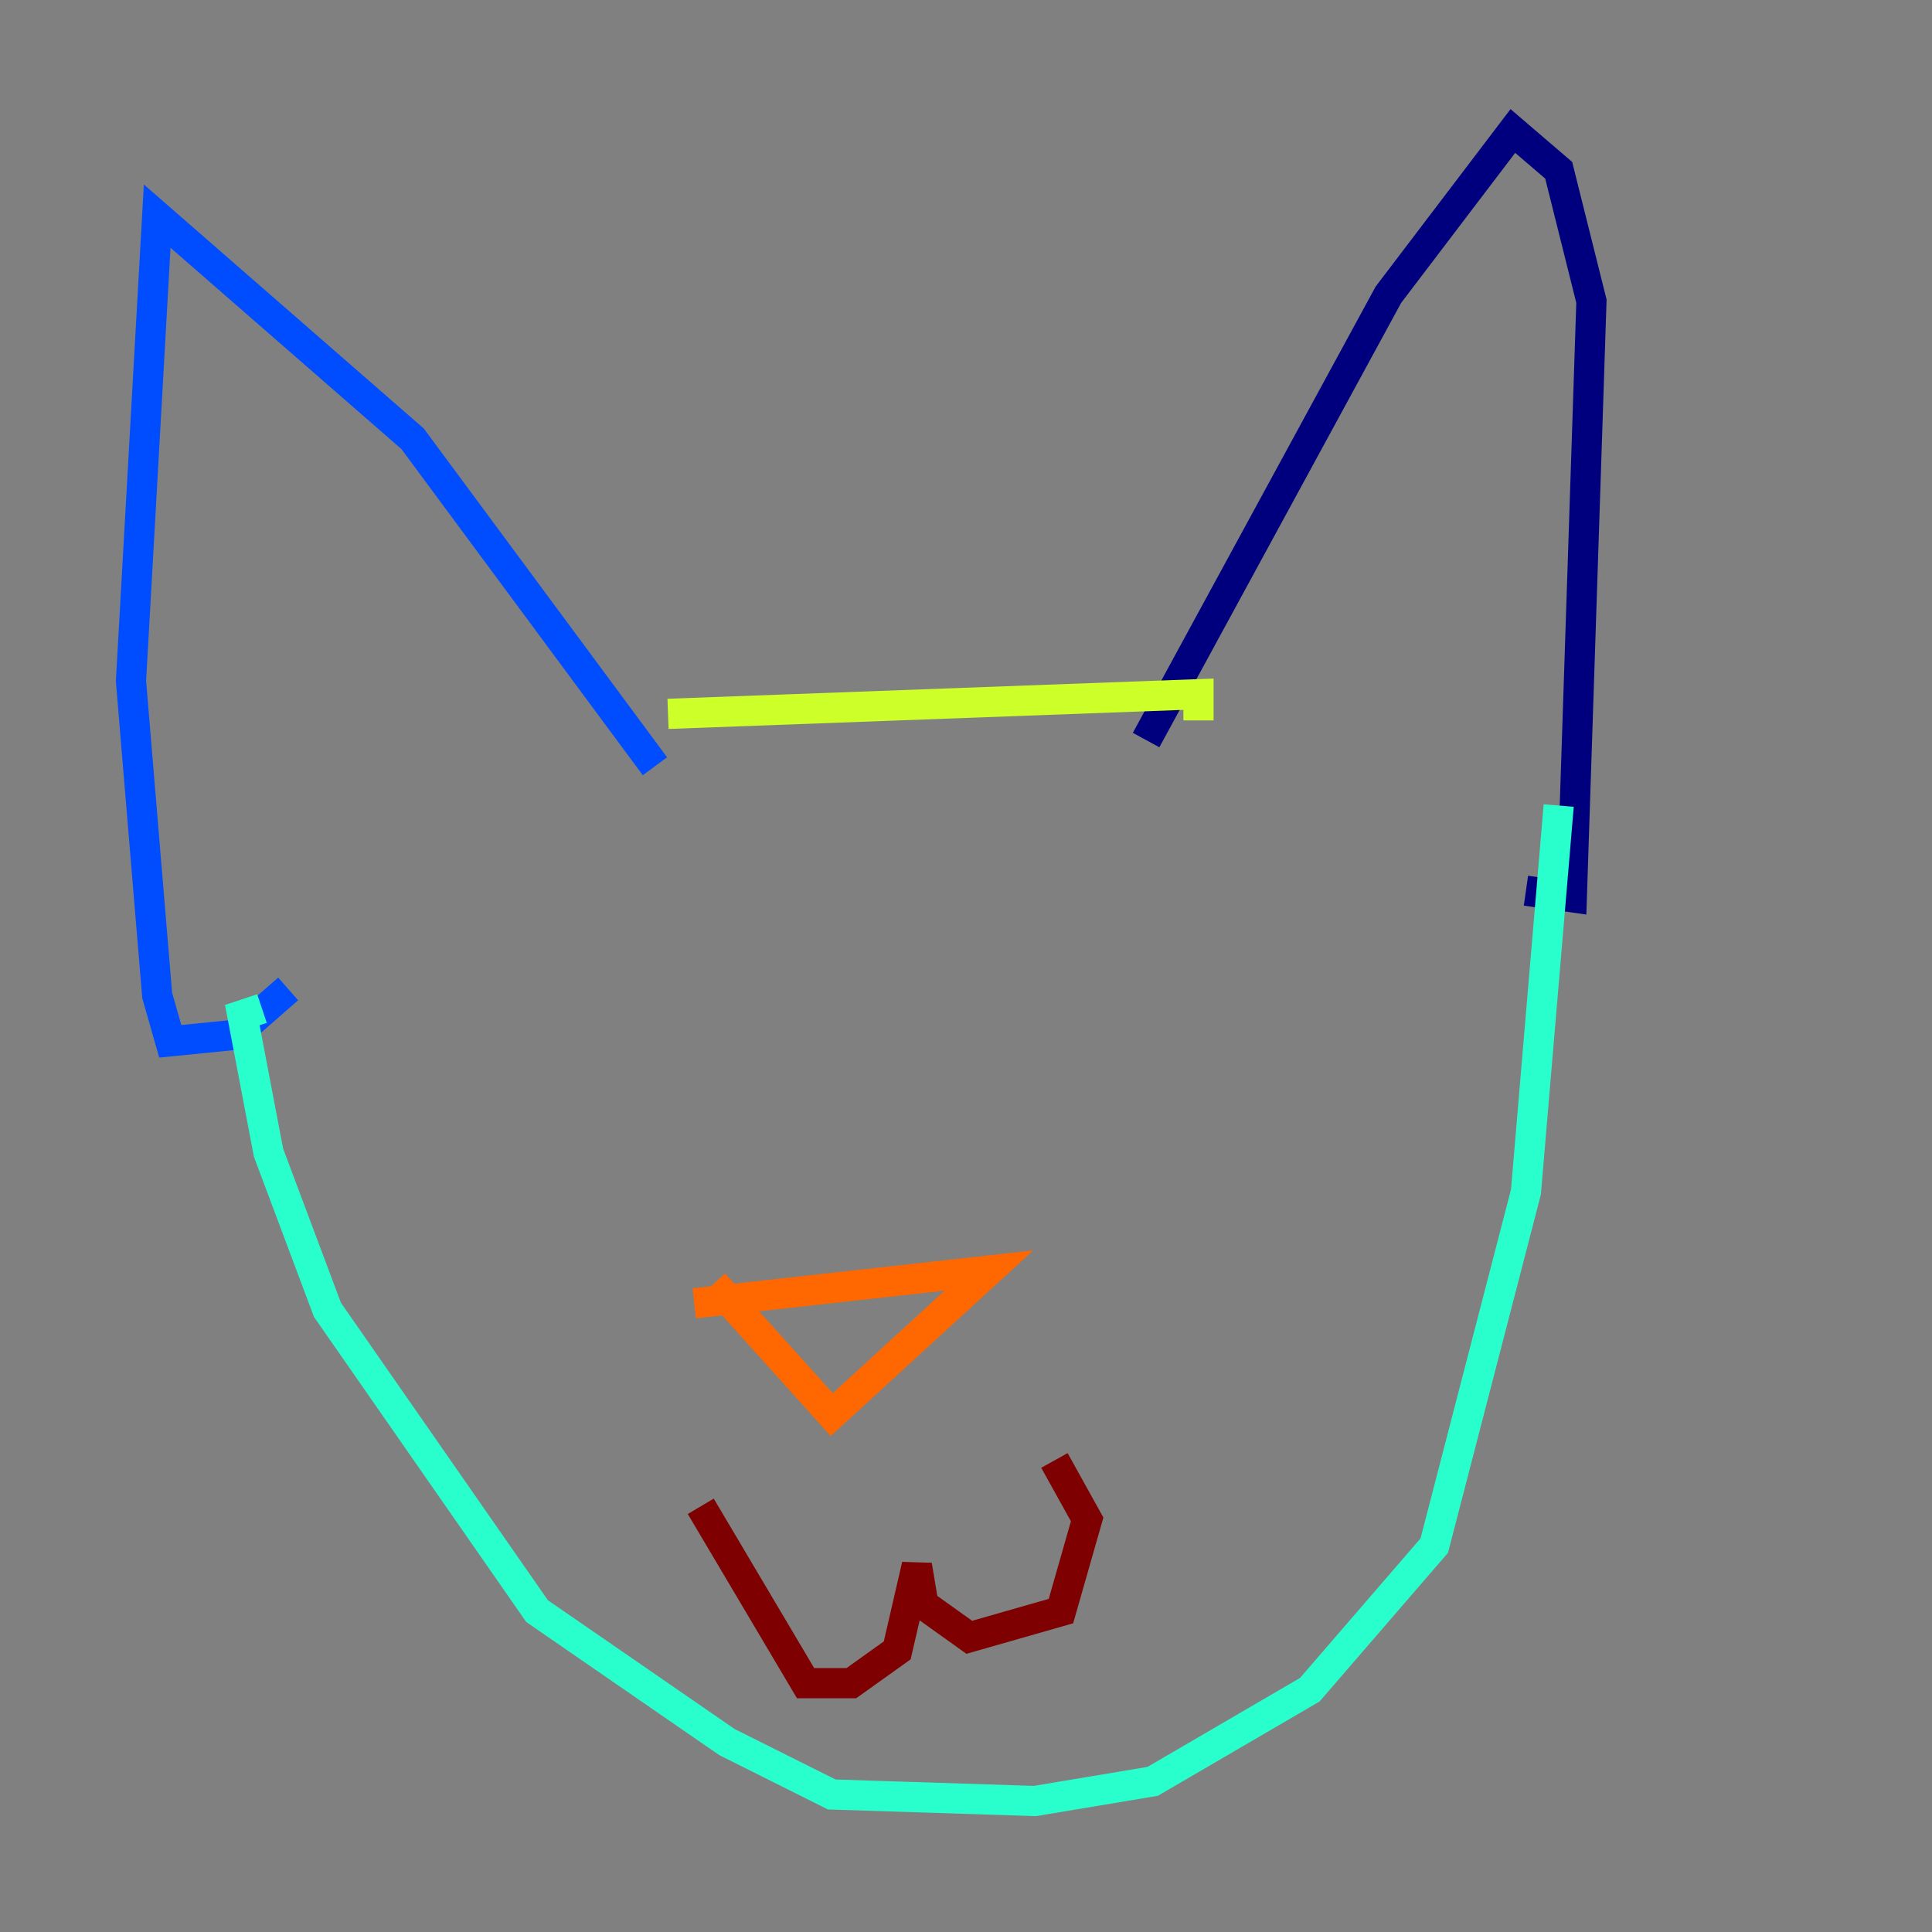 <?xml version="1.0" encoding="utf-8" ?>
<svg baseProfile="tiny" height="128" version="1.2" viewBox="0,0,128,128" width="128" xmlns="http://www.w3.org/2000/svg" xmlns:ev="http://www.w3.org/2001/xml-events" xmlns:xlink="http://www.w3.org/1999/xlink"><rect x="0" y="0" width="128" height="128" fill="#808080" stroke="none"/><defs /><polyline fill="none" points="75.932,49.031 91.986,19.525 100.231,8.678 103.268,11.281 105.437,19.959 104.136,59.444 101.098,59.01" stroke="#00007f" stroke-width="2" /><polyline fill="none" points="43.39,50.766 27.336,29.071 10.414,14.319 8.678,45.125 10.414,65.953 11.281,68.99 15.62,68.556 19.091,65.519" stroke="#004cff" stroke-width="2" /><polyline fill="none" points="103.268,53.37 101.098,78.969 95.024,102.4 86.78,111.946 76.366,118.02 68.556,119.322 55.105,118.888 48.163,115.417 35.58,106.739 21.695,86.78 17.79,76.366 16.054,67.254 17.356,66.82" stroke="#29ffcd" stroke-width="2" /><polyline fill="none" points="44.258,47.295 79.403,45.993 79.403,47.729" stroke="#cdff29" stroke-width="2" /><polyline fill="none" points="45.993,86.346 65.519,84.176 55.105,93.722 47.295,85.044" stroke="#ff6700" stroke-width="2" /><polyline fill="none" points="46.427,99.797 53.37,111.512 56.407,111.512 59.444,109.342 60.746,103.702 61.18,106.305 64.217,108.475 70.291,106.739 72.027,100.664 69.858,96.759" stroke="#7f0000" stroke-width="2" /></svg>